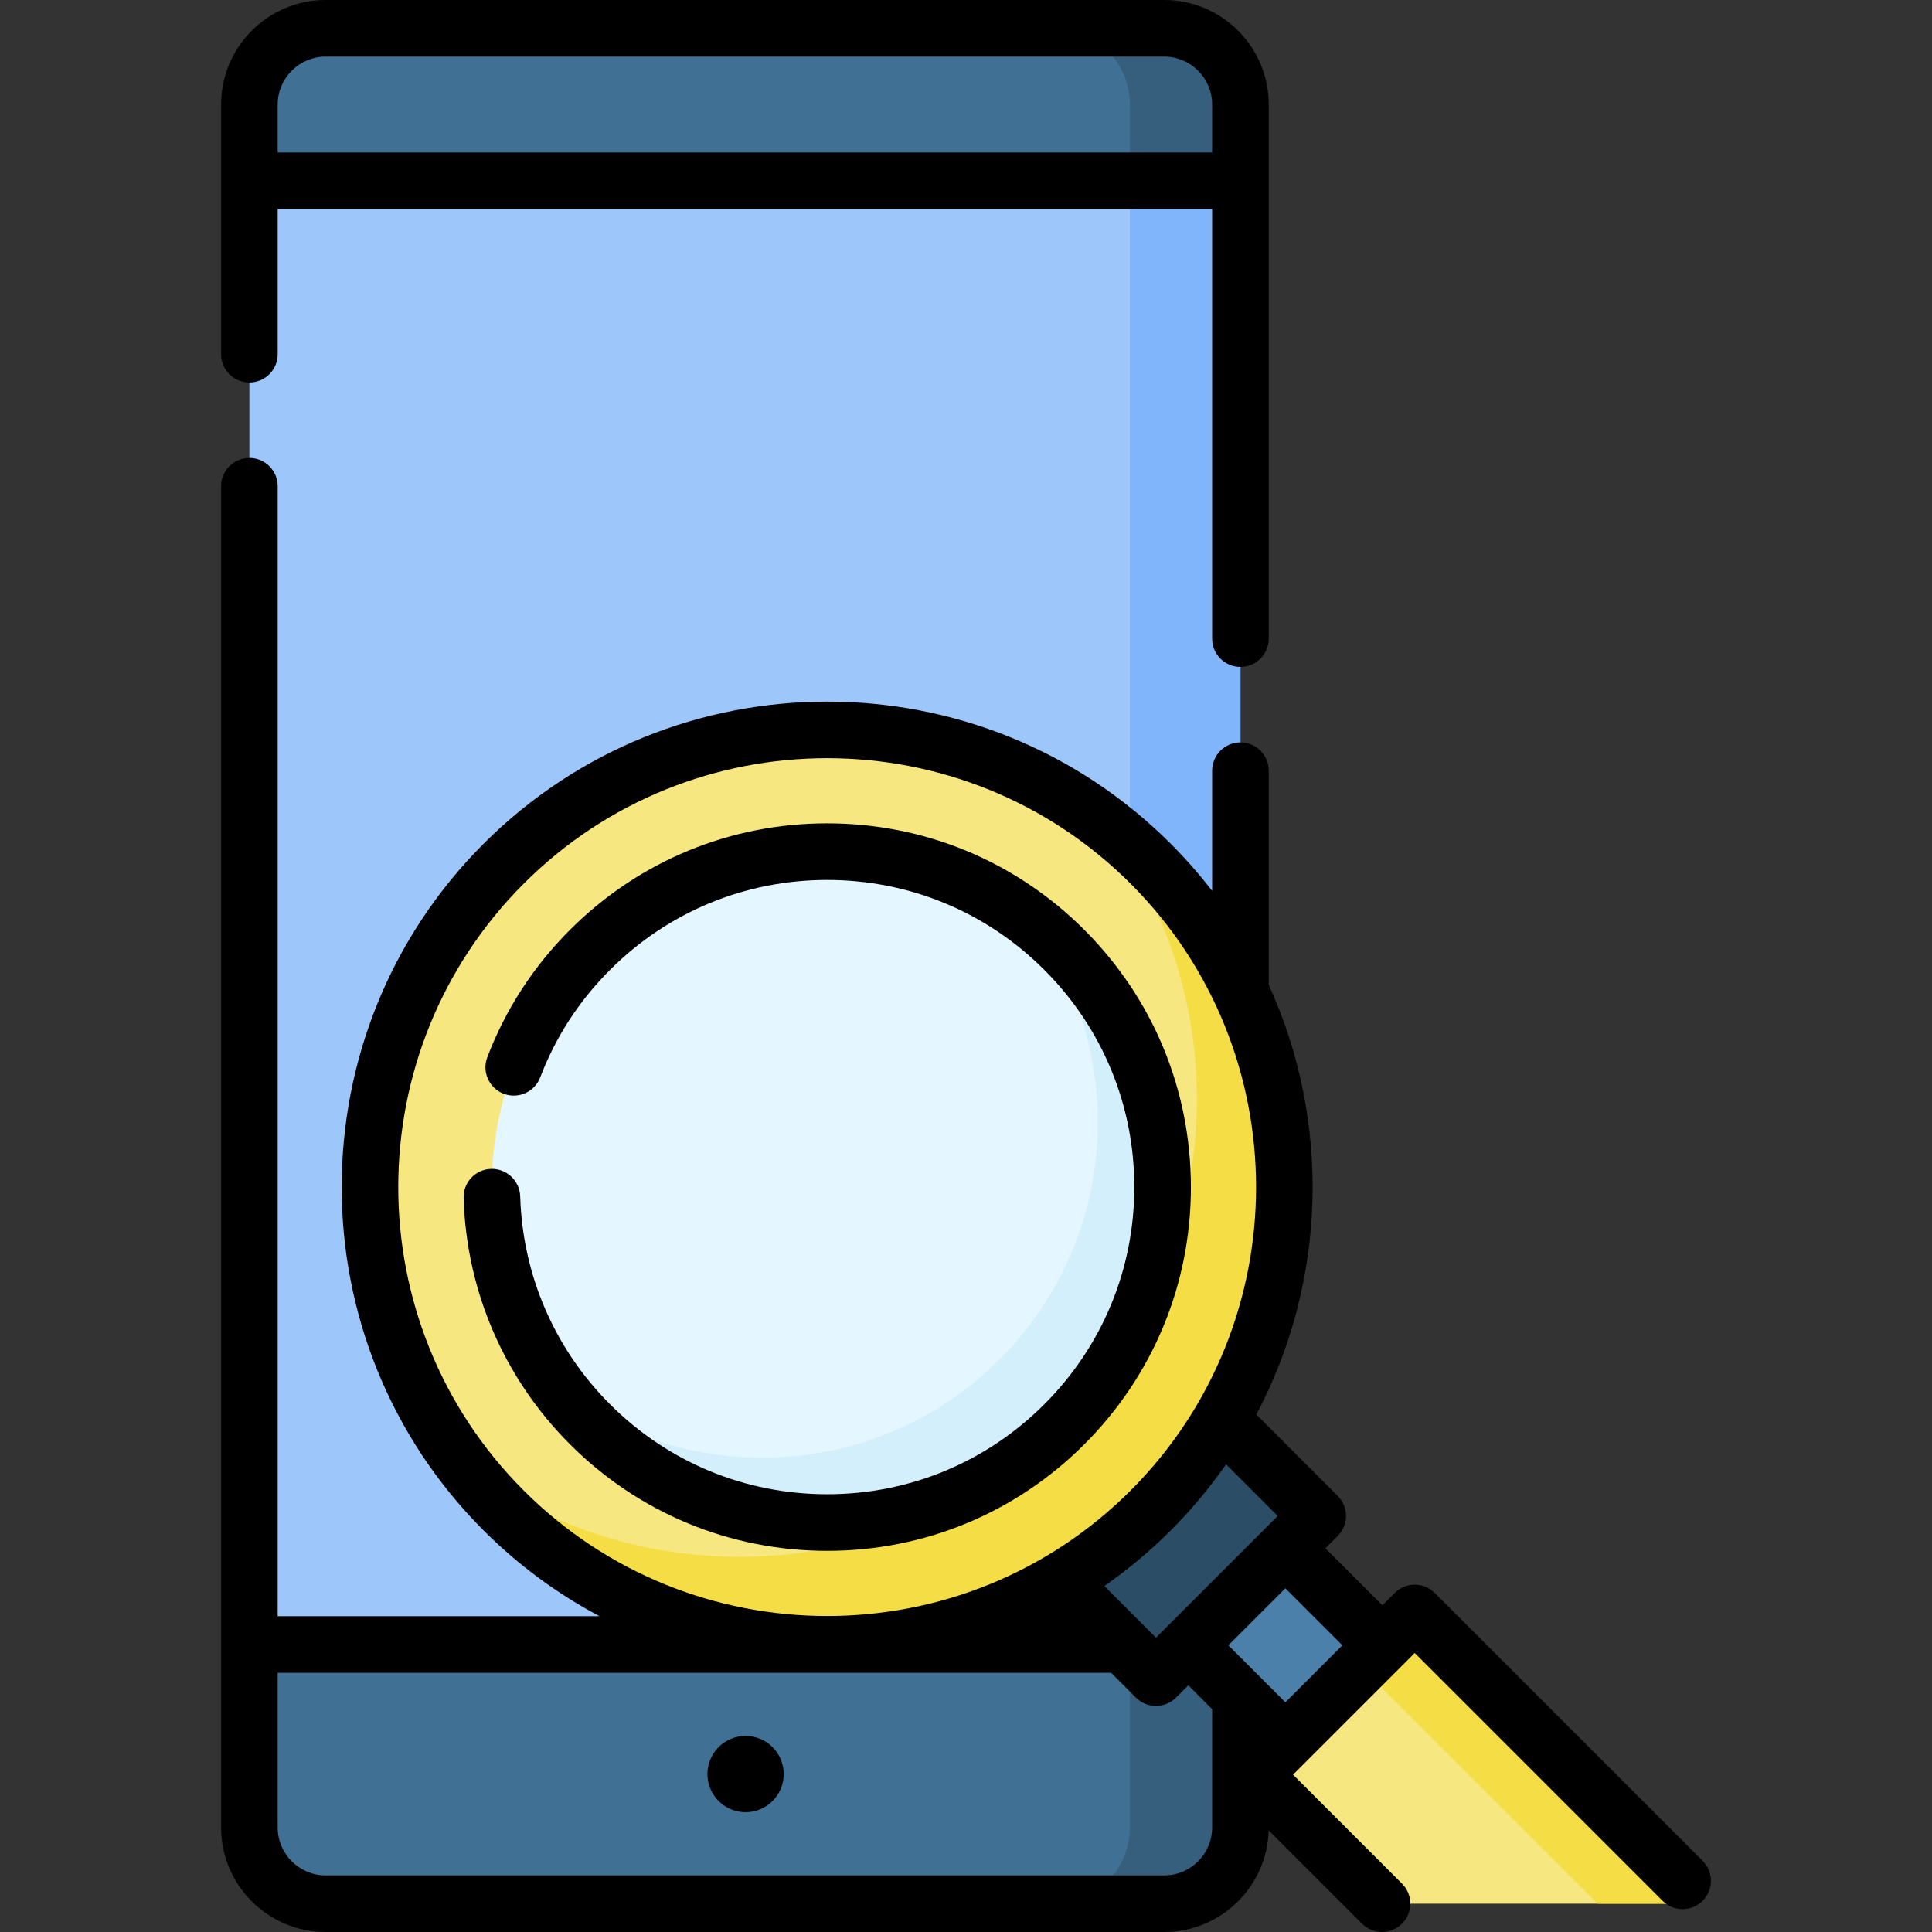 <svg id="Capa_1" enable-background="new 0 0 512 512" height="512" viewBox="0 0 512 512" width="512" xmlns="http://www.w3.org/2000/svg"><rect x="0" y="0" width="512" height="512" fill="#333333" stroke="none"/><g><g><g><path d="m66.089 47.907h262.642v387.902h-262.642z" fill="#9dc6fb"/></g><g><path d="m299.437 47.907h29.295v387.902h-29.295z" fill="#80b4fb"/></g><g><path d="m66.089 27.703v20.203h262.642v-20.203c0-11.158-9.045-20.203-20.203-20.203h-222.235c-11.158 0-20.204 9.045-20.204 20.203z" fill="#407093"/></g><g><path d="m308.528 7.5h-29.295c11.158 0 20.203 9.045 20.203 20.203v20.203h29.295v-20.203c.001-11.158-9.045-20.203-20.203-20.203z" fill="#365e7d"/></g><g><path d="m328.732 484.297v-48.488h-262.643v48.488c0 11.158 9.045 20.203 20.203 20.203h222.236c11.158 0 20.204-9.045 20.204-20.203z" fill="#407093"/></g><g><path d="m299.437 435.809v48.488c0 11.158-9.045 20.203-20.203 20.203h29.295c11.158 0 20.203-9.045 20.203-20.203v-48.488z" fill="#365e7d"/></g></g><g><g><path d="m284.616 392.124h60.61v36.366h-60.61z" fill="#2b4d66" transform="matrix(.707 -.707 .707 .707 -197.893 342.859)"/></g><g><path d="m322.453 417.839h36.366v36.366h-36.366z" fill="#4a80aa" transform="matrix(.707 -.707 .707 .707 -208.544 368.573)"/></g><g><path d="m445.91 498.439v6.061h-79.654l-34.192-34.192 42.858-42.858z" fill="#f6e781"/></g><g><path d="m374.922 427.45-14.286 14.286 62.764 62.764h22.51v-6.061z" fill="#f4dd45"/></g><g><circle cx="219.206" cy="314.592" fill="#f6e781" r="121.22"/></g><g><path d="m292.512 218.052c15.483 20.358 24.679 45.757 24.679 73.307 0 66.948-54.272 121.22-121.22 121.22-27.55 0-52.948-9.197-73.307-24.679 22.141 29.113 57.143 47.913 96.54 47.913 66.948 0 121.22-54.272 121.22-121.22.001-39.399-18.799-74.401-47.912-96.541z" fill="#f4dd45"/></g><g><circle cx="219.206" cy="314.592" fill="#e4f6ff" r="88.894"/></g><g><path d="m272.888 243.737c11.319 14.916 18.04 33.513 18.04 53.682 0 49.095-39.799 88.894-88.894 88.894-20.169 0-38.765-6.721-53.682-18.04 16.233 21.393 41.929 35.212 70.855 35.212 49.095 0 88.894-39.799 88.894-88.894-.001-28.925-13.82-54.62-35.213-70.854z" fill="#d3effb"/></g></g><g><ellipse cx="197.41" cy="470.154" rx="10.102" ry="10.102" transform="matrix(.924 -.383 .383 .924 -164.894 111.334)"/><path d="m66.09 101.36c4.143 0 7.5-3.358 7.5-7.5v-38.45h247.64v113.83c0 4.142 3.357 7.5 7.5 7.5s7.5-3.358 7.5-7.5l.001-141.537c0-15.275-12.427-27.703-27.703-27.703h-222.235c-15.276 0-27.703 12.428-27.703 27.703v66.157c0 4.142 3.357 7.5 7.5 7.5zm7.5-73.657c0-7.004 5.698-12.703 12.703-12.703h222.235c7.005 0 12.703 5.699 12.703 12.703v12.704h-247.641z"/><path d="m315.6 314.59c0-25.747-10.028-49.955-28.237-68.164-18.204-18.204-42.41-28.229-68.158-28.229-25.749 0-49.955 10.025-68.159 28.229-9.698 9.699-17.067 21.055-21.904 33.754-1.475 3.871.469 8.204 4.339 9.678 3.87 1.472 8.204-.468 9.679-4.339 4.079-10.709 10.301-20.293 18.494-28.486 15.37-15.371 35.81-23.835 57.552-23.835 21.741 0 42.181 8.465 57.551 23.835 15.376 15.376 23.845 35.816 23.845 57.557 0 21.74-8.469 42.181-23.845 57.557-15.371 15.375-35.81 23.842-57.551 23.842-21.742 0-42.181-8.467-57.552-23.843-14.727-14.727-23.178-34.295-23.796-55.1-.124-4.14-3.627-7.401-7.72-7.274-4.141.123-7.397 3.579-7.274 7.719.732 24.642 10.741 47.819 28.183 65.26 18.204 18.209 42.409 28.237 68.159 28.237 25.749 0 49.955-10.028 68.158-28.236 18.208-18.207 28.236-42.415 28.236-68.162z"/><path d="m451.214 493.136-70.988-70.989c-1.407-1.407-3.314-2.197-5.304-2.197s-3.896.79-5.304 2.197l-3.268 3.268-15.108-15.108 3.268-3.268c2.929-2.929 2.929-7.678 0-10.606l-21.563-21.563c18.72-35.373 19.813-77.7 3.282-113.887v-56.743c0-4.142-3.357-7.5-7.5-7.5s-7.5 3.358-7.5 7.5v31.857c-3.353-4.352-7.02-8.538-11.006-12.524-50.187-50.187-131.848-50.187-182.038 0-50.185 50.188-50.185 131.849.001 182.037 9.287 9.287 19.653 16.85 30.696 22.7h-85.292v-299.45c0-4.142-3.357-7.5-7.5-7.5s-7.5 3.358-7.5 7.5v355.437c0 15.275 12.427 27.703 27.703 27.703h222.235c15.019 0 27.276-12.016 27.684-26.938l24.741 24.741c1.465 1.464 3.385 2.197 5.304 2.197s3.839-.732 5.304-2.197c2.929-2.929 2.929-7.678 0-10.606l-28.89-28.889 3.263-3.263c.002-.002.003-.003.005-.005s.003-.003.005-.005l25.705-25.705c.002-.002.003-.003.005-.005s.003-.003.005-.005l3.263-3.263 65.685 65.686c2.93 2.929 7.678 2.929 10.607 0 2.928-2.93 2.928-7.679 0-10.607zm-95.47-57.114-15.108 15.108-15.108-15.108 15.108-15.108zm-17.144-34.286-3.263 3.263c-.002.002-.003.003-.005.005s-.003.003-.005.005l-25.7 25.7c-.003.003-.007.006-.01.009s-.006.007-.009.01l-3.258 3.258-13.681-13.682c6.175-4.295 12.055-9.193 17.556-14.695 5.501-5.501 10.399-11.381 14.694-17.556zm-199.806-167.556c22.172-22.172 51.287-33.254 80.412-33.254 29.117 0 58.245 11.087 80.411 33.254 44.339 44.339 44.339 116.485 0 160.824-44.338 44.339-116.483 44.339-160.823 0-44.339-44.339-44.339-116.485 0-160.824zm169.734 262.82h-222.235c-7.005 0-12.703-5.699-12.703-12.703v-40.987h220.87l6.586 6.586c1.407 1.407 3.314 2.197 5.304 2.197s3.896-.79 5.304-2.197l3.268-3.268 6.31 6.31v31.358c-.001 7.005-5.699 12.704-12.704 12.704z"/></g></g></svg>